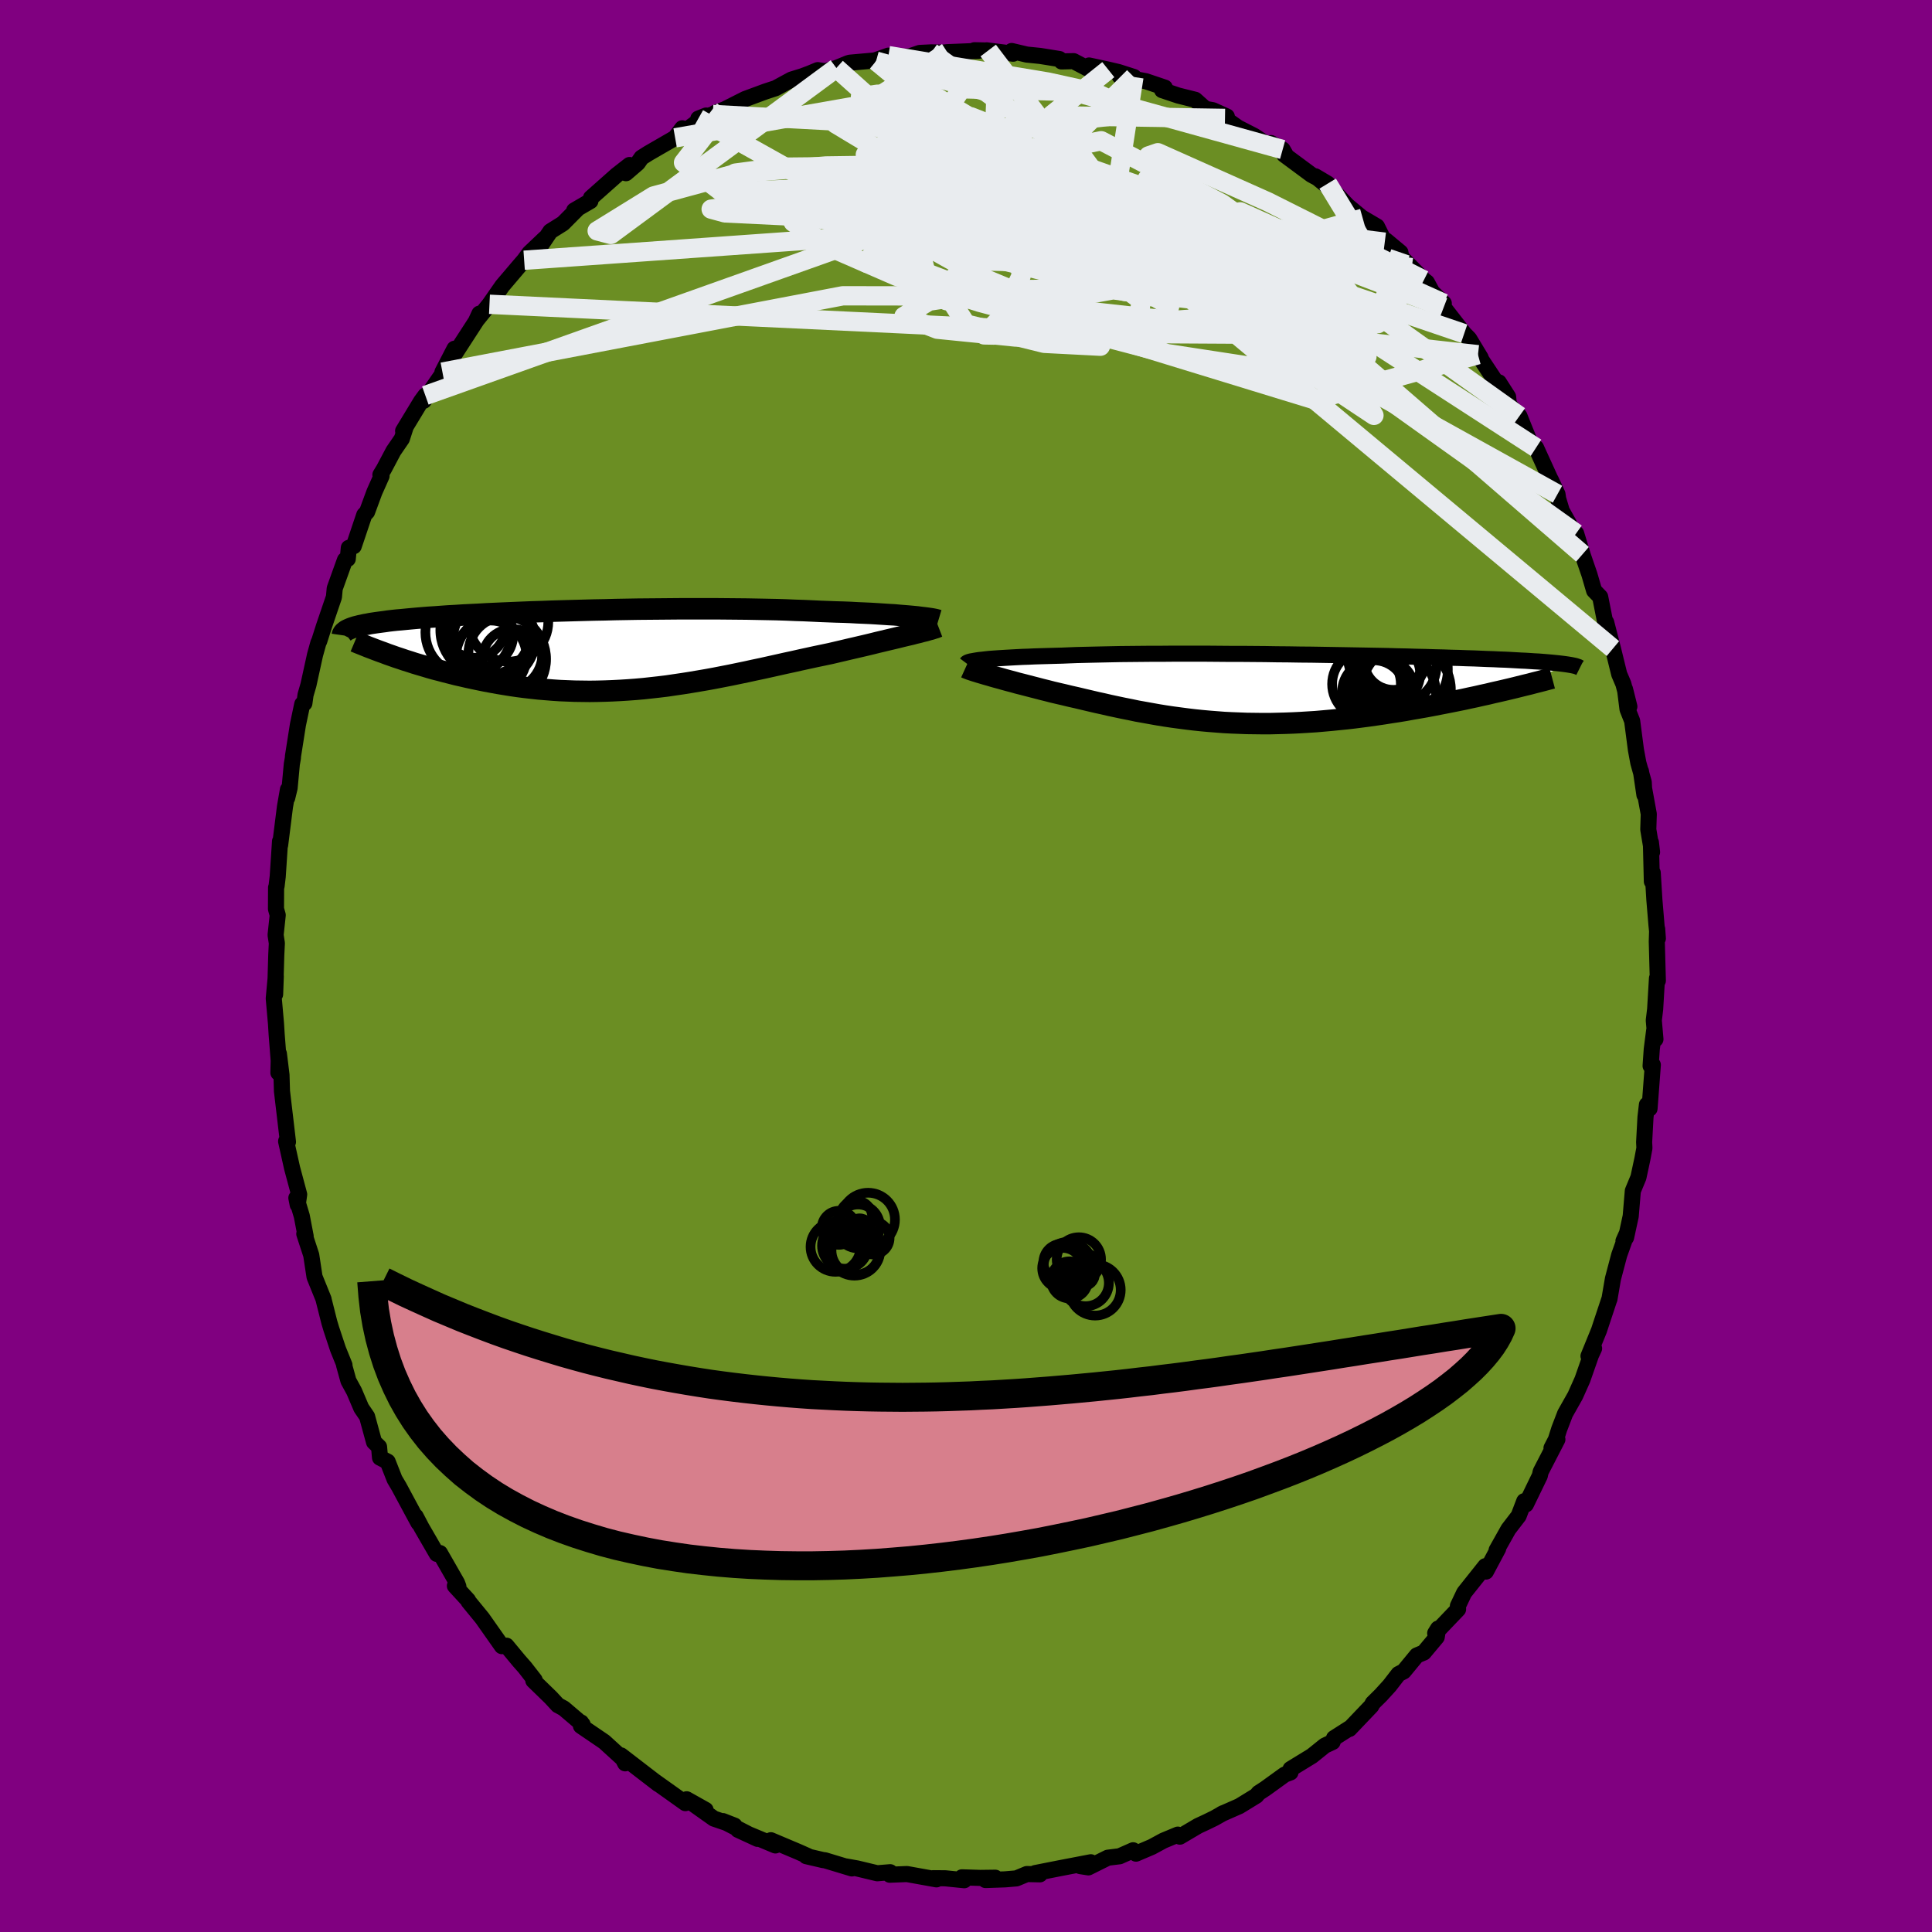 
  <svg viewBox="-100 -100 200 200" xmlns="http://www.w3.org/2000/svg" width="500" height="500" id="face-svg">
    <defs>
      <clipPath id="leftEyeClipPath">
        <polyline points="32.54,-3.48 32.1,-3.52 31.62,-3.56 31.12,-3.6 30.58,-3.65 30.02,-3.68 29.42,-3.72 28.8,-3.76 28.15,-3.8 27.48,-3.83 26.78,-3.86 26.06,-3.9 25.31,-3.93 24.55,-3.95 23.76,-3.98 22.95,-4.01 22.11,-4.05 21.23,-4.09 20.31,-4.12 19.37,-4.16 18.39,-4.19 17.39,-4.21 16.36,-4.23 15.31,-4.25 14.23,-4.26 13.14,-4.27 12.03,-4.28 10.9,-4.28 9.77,-4.28 8.63,-4.28 7.48,-4.27 6.33,-4.26 5.17,-4.25 4.02,-4.24 2.88,-4.22 1.73,-4.2 0.6,-4.17 -0.52,-4.15 -1.63,-4.12 -2.72,-4.09 -3.8,-4.06 -4.85,-4.03 -5.89,-3.99 -6.91,-3.96 -7.9,-3.92 -8.86,-3.88 -9.81,-3.84 -10.72,-3.8 -11.61,-3.76 -12.46,-3.71 -13.29,-3.67 -14.09,-3.63 -14.86,-3.58 -15.6,-3.54 -16.31,-3.49 -16.98,-3.44 -17.63,-3.4 -18.25,-3.35 -18.84,-3.3 -19.4,-3.25 -19.93,-3.2 -20.44,-3.15 -20.92,-3.11 -21.38,-3.06 -21.81,-3.01 -22.22,-2.95 -22.61,-2.9 -22.98,-2.85 -23.32,-2.8 -23.65,-2.75 -23.95,-2.69 -24.24,-2.64 -24.5,-2.58 -24.75,-2.53 -24.98,-2.47 -25.19,-2.42 -25.38,-2.36 -25.56,-2.3 -25.72,-2.24 -25.86,-2.18 -21.44,0.58 -20.99,0.74 -20.53,0.89 -20.06,1.05 -19.58,1.2 -19.09,1.36 -18.59,1.51 -18.08,1.66 -17.55,1.82 -17.02,1.97 -16.47,2.11 -15.91,2.26 -15.35,2.4 -14.77,2.55 -14.19,2.68 -13.59,2.82 -12.98,2.95 -12.36,3.08 -11.72,3.21 -11.07,3.33 -10.41,3.45 -9.74,3.56 -9.06,3.67 -8.37,3.77 -7.67,3.86 -6.96,3.94 -6.24,4.02 -5.51,4.08 -4.77,4.14 -4.02,4.19 -3.27,4.22 -2.51,4.25 -1.74,4.26 -0.96,4.27 -0.18,4.26 0.6,4.24 1.4,4.21 2.19,4.17 2.99,4.12 3.8,4.06 4.6,3.99 5.42,3.9 6.23,3.81 7.05,3.71 7.86,3.59 8.68,3.47 9.5,3.34 10.33,3.2 11.15,3.06 11.97,2.91 12.79,2.75 13.61,2.59 14.43,2.42 15.25,2.25 16.07,2.07 16.88,1.9 17.69,1.72 18.5,1.54 19.3,1.36 20.09,1.19 20.89,1.01 21.67,0.84 22.45,0.67 23.22,0.51 23.98,0.35 24.62,0.2 25.26,0.05 25.89,-0.1 26.5,-0.24 27.1,-0.38 27.7,-0.52 28.28,-0.66 28.84,-0.8 29.39,-0.93 29.93,-1.06 30.44,-1.18 30.94,-1.3 31.42,-1.42 31.88,-1.53 32.32,-1.63" />
      </clipPath>
      <clipPath id="rightEyeClipPath">
        <polyline points="-30.52,-3.02 -30.19,-3.06 -29.82,-3.1 -29.42,-3.13 -28.99,-3.16 -28.53,-3.19 -28.03,-3.22 -27.51,-3.25 -26.96,-3.28 -26.37,-3.31 -25.76,-3.33 -25.11,-3.36 -24.44,-3.38 -23.74,-3.4 -23.02,-3.42 -22.27,-3.44 -21.55,-3.47 -20.78,-3.5 -19.96,-3.52 -19.1,-3.54 -18.2,-3.56 -17.25,-3.58 -16.27,-3.6 -15.25,-3.61 -14.2,-3.62 -13.12,-3.63 -12.01,-3.63 -10.88,-3.64 -9.72,-3.64 -8.55,-3.64 -7.36,-3.64 -6.15,-3.63 -4.94,-3.62 -3.72,-3.62 -2.5,-3.61 -1.28,-3.6 -0.06,-3.58 1.15,-3.57 2.36,-3.55 3.55,-3.54 4.73,-3.52 5.9,-3.5 7.05,-3.48 8.17,-3.46 9.28,-3.44 10.36,-3.42 11.42,-3.4 12.45,-3.37 13.45,-3.35 14.42,-3.32 15.36,-3.3 16.27,-3.27 17.15,-3.25 17.99,-3.22 18.81,-3.2 19.59,-3.17 20.34,-3.15 21.05,-3.12 21.74,-3.09 22.39,-3.07 23.01,-3.04 23.6,-3.02 24.17,-2.99 24.7,-2.96 25.22,-2.93 25.7,-2.91 26.17,-2.88 26.61,-2.85 27.02,-2.83 27.41,-2.8 27.78,-2.77 28.13,-2.74 28.46,-2.71 28.76,-2.68 29.05,-2.65 29.31,-2.62 29.56,-2.59 29.79,-2.56 30,-2.53 30.19,-2.5 23.49,0.14 22.93,0.27 22.35,0.4 21.77,0.54 21.17,0.67 20.56,0.81 19.94,0.94 19.31,1.08 18.67,1.21 18.02,1.34 17.36,1.47 16.69,1.6 16.02,1.73 15.33,1.86 14.64,1.98 13.94,2.1 13.23,2.23 12.5,2.35 11.77,2.46 11.02,2.58 10.27,2.69 9.5,2.8 8.74,2.9 7.96,3 7.18,3.09 6.39,3.17 5.6,3.25 4.81,3.32 4.01,3.39 3.22,3.44 2.42,3.49 1.62,3.53 0.82,3.56 0.02,3.58 -0.78,3.6 -1.58,3.6 -2.37,3.59 -3.16,3.58 -3.95,3.55 -4.73,3.52 -5.52,3.48 -6.29,3.42 -7.06,3.36 -7.83,3.29 -8.6,3.21 -9.35,3.12 -10.11,3.02 -10.86,2.92 -11.6,2.81 -12.34,2.69 -13.07,2.56 -13.79,2.43 -14.52,2.3 -15.23,2.15 -15.94,2.01 -16.65,1.86 -17.35,1.71 -18.04,1.55 -18.73,1.4 -19.41,1.24 -20.09,1.08 -20.76,0.92 -21.43,0.77 -22.09,0.61 -22.74,0.46 -23.29,0.33 -23.83,0.19 -24.36,0.06 -24.89,-0.08 -25.4,-0.21 -25.9,-0.34 -26.4,-0.47 -26.88,-0.59 -27.34,-0.72 -27.8,-0.84 -28.24,-0.96 -28.66,-1.08 -29.07,-1.19 -29.46,-1.3 -29.83,-1.41" />
      </clipPath>
      <filter id="fuzzy">
        <feTurbulence id="turbulence" baseFrequency="0.05" numOctaves="3" type="noise" result="noise" />
        <feDisplacementMap in="SourceGraphic" in2="noise" scale="2" />
      </filter>
      <linearGradient id="rainbowGradient" x1="0%" y1="0%" x2="100%" y2="0%">
        <stop offset="0%" style="stop-color: rgb(167, 133, 106); stop-opacity: 1" />
        <stop offset="50%" style="stop-color: rgb(145, 85, 61); stop-opacity: 1" />
        <stop offset="100%" style="stop-color: rgb(64, 224, 208); stop-opacity: 1" />
      </linearGradient>
    </defs>
    <rect x="-100" y="-100" width="100%" height="100%" fill="rgb(128, 0, 128)" />
    <polyline id="faceContour" points="71.62,1.52 71.53,1.27 71.34,4.47 71.2,5.63 71.37,7.58 71.24,6.67 70.99,8.61 70.87,10.34 71.1,10.24 70.76,14.76 70.49,14.36 70.34,15.66 70.2,18.23 70.23,18.85 70.02,19.97 69.61,21.88 69.03,23.28 68.81,25.9 68.33,28.11 68.06,28.47 68.44,27.62 67.62,29.92 66.97,32.38 66.61,34.48 66.58,34.54 65.72,37.13 65.53,37.71 64.44,40.38 65.02,39.59 64.7,40.28 63.81,42.82 63.07,44.48 62.02,46.34 61.41,47.93 61.06,49.03 60.61,49.9 61.22,49.01 59.49,52.36 59.4,52.77 57.96,55.74 57.79,55.4 57.21,56.92 56.15,58.3 54.93,60.47 55.09,60.31 53.82,62.69 53.42,62.64 53.76,62.13 51.57,64.88 50.92,66.25 50.94,66.59 48.57,69.07 48.87,68.59 48.73,69.47 47.39,71.07 46.67,71.37 45.31,73.02 44.77,73.3 43.85,74.49 42.95,75.48 42.11,76.31 41.96,76.6 39.69,78.98 39.73,78.89 38.1,79.93 37.95,80.33 37.15,80.7 35.82,81.77 33.6,83.13 33.59,83.48 33,83.7 30.98,85.16 30.29,85.61 30.06,85.89 28.3,86.97 26.46,87.78 26.64,87.69 25.72,88.21 24.9,88.61 24.02,89.02 22.14,90.13 21.93,89.92 20.44,90.54 19.24,91.19 17.6,91.89 17.3,91.54 15.9,92.16 14.68,92.31 12.67,93.31 11.83,93.18 12.92,92.78 9.64,93.41 7.16,93.9 7.65,94.03 6.3,94 5.22,94.45 4.04,94.55 2.02,94.62 3.03,94.38 1.47,94.4 -0.42,94.34 -0.18,94.64 -2.15,94.44 -3.4,94.43 -3.06,94.55 -6.11,94 -7.89,94.07 -7.85,93.81 -9.19,93.92 -11.27,93.42 -12.45,93.21 -11.81,93.42 -14.62,92.57 -14.78,92.56 -16.54,92.15 -16.37,92.14 -17.36,91.7 -20.2,90.5 -19.53,90.79 -19.73,91.04 -23.61,89.42 -21.57,90.36 -25.16,88.52 -23.96,88.99 -26.1,88.26 -28.92,86.26 -26.96,87.36 -28.77,86.36 -29.05,86.66 -32.28,84.36 -32.68,84.05 -31.85,84.69 -35.71,81.72 -35.28,82.54 -35.42,82.16 -37.45,80.31 -39.86,78.67 -39.84,78.31 -39.67,78.69 -39.69,78.51 -41.64,76.85 -42.25,76.52 -42.98,75.73 -44.79,73.97 -44.65,73.92 -45.67,72.61 -46.27,71.93 -47.57,70.36 -48.04,70.41 -50.08,67.51 -51.49,65.79 -51.55,65.65 -52.91,64.17 -52.55,64.23 -52.69,63.86 -54.46,60.77 -54.78,60.86 -56.36,58.13 -56.97,56.97 -56.68,57.65 -57.19,56.71 -58.7,53.9 -59.15,53.14 -59.87,51.31 -60.66,50.9 -60.76,49.78 -61.28,49.28 -62,46.64 -62.6,45.76 -63.34,44.02 -63.93,42.94 -64.38,41.31 -64.34,41.31 -65.01,39.66 -65.7,37.58 -65.91,36.88 -66.5,34.54 -66.5,34.5 -67.44,32.18 -67.78,29.93 -68.5,27.73 -68.36,27.97 -68.76,25.88 -69.32,24.01 -69.18,24.72 -69.03,23.65 -69.76,20.93 -70.38,18.15 -70.37,18.11 -70.19,18.21 -70.81,12.96 -70.86,11.28 -71.13,9.08 -71.18,11.05 -71.1,10.41 -71.36,7.08 -71.43,5.96 -71.66,3.36 -71.45,1.06 -71.52,2.93 -71.4,-1.15 -71.34,-2.36 -71.47,-3.21 -71.25,-5.27 -71.43,-5.91 -71.42,-8.12 -71.37,-8.26 -71.25,-9.27 -71.01,-12.91 -71,-12.52 -70.5,-16.49 -70.19,-18.27 -70.27,-17.4 -70.02,-18.43 -69.79,-20.9 -69.68,-21.53 -69.67,-21.73 -69.16,-24.97 -68.71,-27.11 -68.49,-27.2 -68.37,-28.07 -68.07,-29.1 -67.39,-32.2 -67.04,-33.46 -66.95,-33.64 -66.46,-35.18 -65.43,-38.2 -65.35,-39.08 -64.29,-42.03 -64,-42.14 -63.89,-43.29 -63.38,-43.46 -62.29,-46.7 -62,-47.01 -61.24,-49.07 -60.5,-50.73 -60.62,-50.85 -60.25,-51.46 -59.27,-53.31 -58.4,-54.58 -58.01,-55.79 -58.27,-55.39 -56.41,-58.46 -55.97,-59.06 -56.13,-58.51 -54,-61.58 -54.2,-61.48 -52.95,-63.9 -53.23,-62.88 -50.51,-67.08 -50.37,-67.53 -50.71,-66.79 -49.33,-68.5 -48,-70.41 -46.31,-72.4 -45.74,-73.06 -45.2,-73.8 -43.6,-75.32 -44.57,-73.77 -43.03,-76.05 -41.72,-76.87 -40.2,-78.4 -40.56,-78.21 -38.88,-79.19 -38.82,-79.52 -36.16,-81.88 -34.83,-82.92 -35.2,-82.07 -33.98,-83.12 -33.59,-83.68 -32.88,-84.13 -30.11,-85.73 -29.37,-86.72 -29.75,-85.95 -26.9,-88.04 -27.71,-87.72 -26.21,-88.15 -24.64,-88.8 -25.96,-88.32 -24.98,-88.68 -22.86,-89.75 -20.75,-90.53 -19.71,-90.87 -18.07,-91.76 -16.94,-92.11 -16.19,-92.39 -15.35,-92.74 -14.58,-92.62 -13.42,-92.96 -12.22,-93.45 -12.02,-93.51 -9.45,-93.74 -8.03,-94.24 -9.31,-93.67 -7.67,-94.05 -5.81,-94.17 -4.79,-94.52 -3.59,-94.58 -2.37,-94.55 -1.94,-94.6 1.26,-94.73 0.87,-94.8 2.3,-94.77 2.13,-94.79 4.88,-94.44 4.73,-94.72 6.29,-94.35 7.68,-94.21 9.67,-93.89 9.89,-93.64 11.14,-93.67 12.64,-92.88 12.74,-93.22 14.73,-92.79 15.79,-92.54 17.38,-92.03 15.91,-92.11 18.62,-91.59 20.58,-90.93 20.3,-90.67 21.97,-90.11 23.73,-89.67 24.78,-88.73 25.56,-88.59 27,-87.94 26.81,-87.74 28.16,-86.79 29.84,-85.93 31.31,-84.94 31.57,-85.19 32.78,-84.52 33.06,-84.03 32.94,-83.99 35.75,-81.91 37.44,-80.99 36.16,-81.75 38.12,-80.16 39.5,-78.7 41.07,-77.4 40.52,-77.75 42.54,-76.56 43.35,-74.93 43.48,-75.11 44.97,-73.87 45.06,-73.38 46.14,-72.29 47.4,-71.01 47.71,-70.77 48.26,-69.76 49.46,-68.6 49.45,-68.18 51.57,-65.46 52.09,-64.93 53.28,-62.96 53,-63.28 55.17,-60.01 55.16,-60.42 56.12,-58.92 56.2,-58.12 57.29,-56.93 57.75,-55.78 58.48,-53.99 59.01,-53.65 60.74,-49.86 60.54,-50.33 61.23,-48.84 61.3,-48.37 61.67,-47.13 62.98,-44.78 63.16,-44.78 63.82,-42.62 63.76,-42.78 64.54,-40.51 65.02,-38.86 65.65,-38.21 66.27,-35.08 66.27,-35.58 66.97,-32.86 67.62,-30.21 68.05,-29.2 68.67,-26.86 68.22,-28.66 68.48,-26.58 68.96,-25.37 69.35,-22.38 69.6,-21.03 70.16,-19.03 70.23,-17.71 69.87,-20.16 70.68,-15.73 70.63,-14.13 71.02,-11.79 70.9,-12.8 71,-8.75 71.09,-9.65 71.26,-6.86 71.48,-4.22 71.62,-2.85 71.55,-3.83 71.51,-2.53 71.62,1.52 71.53,1.27" fill="rgb(107, 142, 35)" stroke="black" stroke-width="1.667" stroke-linejoin="round" filter="url(#fuzzy)" />
    <g transform="translate(32.23 -28.69)">
      <polyline id="rightCountour" points="-30.52,-3.02 -30.19,-3.06 -29.82,-3.1 -29.42,-3.13 -28.99,-3.16 -28.53,-3.19 -28.03,-3.22 -27.51,-3.25 -26.96,-3.28 -26.37,-3.31 -25.76,-3.33 -25.11,-3.36 -24.44,-3.38 -23.74,-3.4 -23.02,-3.42 -22.27,-3.44 -21.55,-3.47 -20.78,-3.5 -19.96,-3.52 -19.1,-3.54 -18.2,-3.56 -17.25,-3.58 -16.27,-3.6 -15.25,-3.61 -14.2,-3.62 -13.12,-3.63 -12.01,-3.63 -10.88,-3.64 -9.72,-3.64 -8.55,-3.64 -7.36,-3.64 -6.15,-3.63 -4.94,-3.62 -3.72,-3.62 -2.5,-3.61 -1.28,-3.6 -0.06,-3.58 1.15,-3.57 2.36,-3.55 3.55,-3.54 4.73,-3.52 5.9,-3.5 7.05,-3.48 8.17,-3.46 9.28,-3.44 10.36,-3.42 11.42,-3.4 12.45,-3.37 13.45,-3.35 14.42,-3.32 15.36,-3.3 16.27,-3.27 17.15,-3.25 17.99,-3.22 18.81,-3.2 19.59,-3.17 20.34,-3.15 21.05,-3.12 21.74,-3.09 22.39,-3.07 23.01,-3.04 23.6,-3.02 24.17,-2.99 24.7,-2.96 25.22,-2.93 25.7,-2.91 26.17,-2.88 26.61,-2.85 27.02,-2.83 27.41,-2.8 27.78,-2.77 28.13,-2.74 28.46,-2.71 28.76,-2.68 29.05,-2.65 29.31,-2.62 29.56,-2.59 29.79,-2.56 30,-2.53 30.19,-2.5 23.49,0.14 22.93,0.27 22.35,0.4 21.77,0.54 21.17,0.67 20.56,0.81 19.94,0.94 19.31,1.08 18.67,1.21 18.02,1.34 17.36,1.47 16.69,1.6 16.02,1.73 15.33,1.86 14.64,1.98 13.94,2.1 13.23,2.23 12.5,2.35 11.77,2.46 11.02,2.58 10.27,2.69 9.5,2.8 8.74,2.9 7.96,3 7.18,3.09 6.39,3.17 5.6,3.25 4.81,3.32 4.01,3.39 3.22,3.44 2.42,3.49 1.62,3.53 0.82,3.56 0.02,3.58 -0.78,3.6 -1.58,3.6 -2.37,3.59 -3.16,3.58 -3.95,3.55 -4.73,3.52 -5.52,3.48 -6.29,3.42 -7.06,3.36 -7.83,3.29 -8.6,3.21 -9.35,3.12 -10.11,3.02 -10.86,2.92 -11.6,2.81 -12.34,2.69 -13.07,2.56 -13.79,2.43 -14.52,2.3 -15.23,2.15 -15.94,2.01 -16.65,1.86 -17.35,1.71 -18.04,1.55 -18.73,1.4 -19.41,1.24 -20.09,1.08 -20.76,0.92 -21.43,0.77 -22.09,0.61 -22.74,0.46 -23.29,0.33 -23.83,0.19 -24.36,0.06 -24.89,-0.08 -25.4,-0.21 -25.9,-0.34 -26.4,-0.47 -26.88,-0.59 -27.34,-0.72 -27.8,-0.84 -28.24,-0.96 -28.66,-1.08 -29.07,-1.19 -29.46,-1.3 -29.83,-1.41" fill="white" stroke="white" stroke-width="0" stroke-linejoin="round" filter="url(#fuzzy)" />
    </g>
    <g transform="translate(-38 -32.7)">
      <polyline id="leftCountour" points="32.54,-3.48 32.1,-3.52 31.62,-3.56 31.12,-3.6 30.58,-3.65 30.02,-3.68 29.42,-3.72 28.8,-3.76 28.15,-3.8 27.48,-3.83 26.78,-3.86 26.06,-3.9 25.31,-3.93 24.55,-3.95 23.76,-3.98 22.95,-4.01 22.11,-4.05 21.23,-4.09 20.31,-4.12 19.37,-4.16 18.39,-4.19 17.39,-4.21 16.36,-4.23 15.31,-4.25 14.23,-4.26 13.14,-4.27 12.03,-4.28 10.9,-4.28 9.77,-4.28 8.63,-4.28 7.48,-4.27 6.33,-4.26 5.17,-4.25 4.02,-4.24 2.88,-4.22 1.73,-4.2 0.6,-4.17 -0.52,-4.15 -1.63,-4.12 -2.72,-4.09 -3.8,-4.06 -4.85,-4.03 -5.89,-3.99 -6.91,-3.96 -7.9,-3.92 -8.86,-3.88 -9.81,-3.84 -10.72,-3.8 -11.61,-3.76 -12.46,-3.71 -13.29,-3.67 -14.09,-3.63 -14.86,-3.58 -15.6,-3.54 -16.31,-3.49 -16.98,-3.44 -17.63,-3.4 -18.25,-3.35 -18.84,-3.3 -19.4,-3.25 -19.93,-3.2 -20.44,-3.15 -20.92,-3.11 -21.38,-3.06 -21.81,-3.01 -22.22,-2.95 -22.61,-2.9 -22.98,-2.85 -23.32,-2.8 -23.65,-2.75 -23.95,-2.69 -24.24,-2.64 -24.5,-2.58 -24.75,-2.53 -24.98,-2.47 -25.19,-2.42 -25.38,-2.36 -25.56,-2.3 -25.72,-2.24 -25.86,-2.18 -21.44,0.58 -20.99,0.74 -20.53,0.89 -20.06,1.05 -19.58,1.2 -19.09,1.36 -18.59,1.51 -18.08,1.66 -17.55,1.82 -17.02,1.97 -16.47,2.11 -15.91,2.26 -15.35,2.4 -14.77,2.55 -14.19,2.68 -13.59,2.82 -12.98,2.95 -12.36,3.08 -11.72,3.21 -11.07,3.33 -10.41,3.45 -9.74,3.56 -9.06,3.67 -8.37,3.77 -7.67,3.86 -6.96,3.94 -6.24,4.02 -5.51,4.08 -4.77,4.14 -4.02,4.19 -3.27,4.22 -2.51,4.25 -1.74,4.26 -0.96,4.27 -0.18,4.26 0.6,4.24 1.4,4.21 2.19,4.17 2.99,4.12 3.8,4.06 4.6,3.99 5.42,3.9 6.23,3.81 7.05,3.71 7.86,3.59 8.68,3.47 9.5,3.34 10.33,3.2 11.15,3.06 11.97,2.91 12.79,2.75 13.61,2.59 14.43,2.42 15.25,2.25 16.07,2.07 16.88,1.9 17.69,1.72 18.5,1.54 19.3,1.36 20.09,1.19 20.89,1.01 21.67,0.84 22.45,0.67 23.22,0.51 23.98,0.35 24.62,0.2 25.26,0.05 25.89,-0.1 26.5,-0.24 27.1,-0.38 27.7,-0.52 28.28,-0.66 28.84,-0.8 29.39,-0.93 29.93,-1.06 30.44,-1.18 30.94,-1.3 31.42,-1.42 31.88,-1.53 32.32,-1.63" fill="white" stroke="white" stroke-width="0" stroke-linejoin="round" filter="url(#fuzzy)" />
    </g>
    <g transform="translate(32.23 -28.69)">
      <polyline id="rightUpper" points="-32.18,-2.64 -32.15,-2.68 -32.09,-2.72 -32,-2.76 -31.88,-2.8 -31.73,-2.84 -31.55,-2.87 -31.34,-2.91 -31.1,-2.95 -30.83,-2.99 -30.52,-3.02 -30.19,-3.06 -29.82,-3.1 -29.42,-3.13 -28.99,-3.16 -28.53,-3.19 -28.03,-3.22 -27.51,-3.25 -26.96,-3.28 -26.37,-3.31 -25.76,-3.33 -25.11,-3.36 -24.44,-3.38 -23.74,-3.4 -23.02,-3.42 -22.27,-3.44 -21.55,-3.47 -20.78,-3.5 -19.96,-3.52 -19.1,-3.54 -18.2,-3.56 -17.25,-3.58 -16.27,-3.6 -15.25,-3.61 -14.2,-3.62 -13.12,-3.63 -12.01,-3.63 -10.88,-3.64 -9.72,-3.64 -8.55,-3.64 -7.36,-3.64 -6.15,-3.63 -4.94,-3.62 -3.72,-3.62 -2.5,-3.61 -1.28,-3.6 -0.06,-3.58 1.15,-3.57 2.36,-3.55 3.55,-3.54 4.73,-3.52 5.9,-3.5 7.05,-3.48 8.17,-3.46 9.28,-3.44 10.36,-3.42 11.42,-3.4 12.45,-3.37 13.45,-3.35 14.42,-3.32 15.36,-3.3 16.27,-3.27 17.15,-3.25 17.99,-3.22 18.81,-3.2 19.59,-3.17 20.34,-3.15 21.05,-3.12 21.74,-3.09 22.39,-3.07 23.01,-3.04 23.6,-3.02 24.17,-2.99 24.7,-2.96 25.22,-2.93 25.7,-2.91 26.17,-2.88 26.61,-2.85 27.02,-2.83 27.41,-2.8 27.78,-2.77 28.13,-2.74 28.46,-2.71 28.76,-2.68 29.05,-2.65 29.31,-2.62 29.56,-2.59 29.79,-2.56 30,-2.53 30.19,-2.5 30.37,-2.47 30.53,-2.44 30.67,-2.41 30.81,-2.38 30.92,-2.35 31.03,-2.31 31.12,-2.28 31.2,-2.25 31.26,-2.21 31.32,-2.18" fill="none" stroke="black" stroke-width="1.667" stroke-linejoin="round" filter="url(#fuzzy)" />
      <polyline id="rightLower" points="-32.27,-2.2 -32.16,-2.15 -32.01,-2.09 -31.83,-2.02 -31.62,-1.95 -31.38,-1.87 -31.12,-1.79 -30.83,-1.7 -30.52,-1.61 -30.19,-1.51 -29.83,-1.41 -29.46,-1.3 -29.07,-1.19 -28.66,-1.08 -28.24,-0.96 -27.8,-0.84 -27.34,-0.72 -26.88,-0.59 -26.4,-0.47 -25.9,-0.34 -25.4,-0.21 -24.89,-0.08 -24.36,0.06 -23.83,0.19 -23.29,0.33 -22.74,0.46 -22.09,0.61 -21.43,0.77 -20.76,0.92 -20.09,1.08 -19.41,1.24 -18.73,1.4 -18.04,1.55 -17.35,1.71 -16.65,1.86 -15.94,2.01 -15.23,2.15 -14.52,2.3 -13.79,2.43 -13.07,2.56 -12.34,2.69 -11.6,2.81 -10.86,2.92 -10.11,3.02 -9.35,3.12 -8.6,3.21 -7.83,3.29 -7.06,3.36 -6.29,3.42 -5.52,3.48 -4.73,3.52 -3.95,3.55 -3.16,3.58 -2.37,3.59 -1.58,3.6 -0.78,3.6 0.02,3.58 0.82,3.56 1.62,3.53 2.42,3.49 3.22,3.44 4.01,3.39 4.81,3.32 5.6,3.25 6.39,3.17 7.18,3.09 7.96,3 8.74,2.9 9.5,2.8 10.27,2.69 11.02,2.58 11.77,2.46 12.5,2.35 13.23,2.23 13.94,2.1 14.64,1.98 15.33,1.86 16.02,1.73 16.69,1.6 17.36,1.47 18.02,1.34 18.67,1.21 19.31,1.08 19.94,0.94 20.56,0.81 21.17,0.67 21.77,0.54 22.35,0.4 22.93,0.27 23.49,0.14 24.04,0.01 24.58,-0.12 25.1,-0.25 25.62,-0.38 26.12,-0.5 26.61,-0.63 27.09,-0.75 27.55,-0.87 28,-0.99 28.45,-1.11" fill="none" stroke="black" stroke-width="2.222" stroke-linejoin="round" filter="url(#fuzzy)" />
      <circle r="3.04" cx="12.018" cy="-2.935" stroke="black" fill="none" stroke-width="1.0" filter="url(#fuzzy)" clip-path="url(#rightEyeClipPath)" /><circle r="3.558" cx="9.228" cy="-0.495" stroke="black" fill="none" stroke-width="1.0" filter="url(#fuzzy)" clip-path="url(#rightEyeClipPath)" /><circle r="3.168" cx="11.618" cy="-1.565" stroke="black" fill="none" stroke-width="1.0" filter="url(#fuzzy)" clip-path="url(#rightEyeClipPath)" /><circle r="4.976" cx="12.673" cy="-2.005" stroke="black" fill="none" stroke-width="1.0" filter="url(#fuzzy)" clip-path="url(#rightEyeClipPath)" /><circle r="3.284" cx="9.988" cy="0.325" stroke="black" fill="none" stroke-width="1.0" filter="url(#fuzzy)" clip-path="url(#rightEyeClipPath)" /><circle r="3.612" cx="10.653" cy="0.375" stroke="black" fill="none" stroke-width="1.0" filter="url(#fuzzy)" clip-path="url(#rightEyeClipPath)" /><circle r="4.066" cx="11.368" cy="-3.34" stroke="black" fill="none" stroke-width="1.0" filter="url(#fuzzy)" clip-path="url(#rightEyeClipPath)" /><circle r="4.258" cx="12.168" cy="0.45" stroke="black" fill="none" stroke-width="1.0" filter="url(#fuzzy)" clip-path="url(#rightEyeClipPath)" /><circle r="3.81" cx="12.668" cy="-2.38" stroke="black" fill="none" stroke-width="1.0" filter="url(#fuzzy)" clip-path="url(#rightEyeClipPath)" /><circle r="4.61" cx="13.353" cy="0.085" stroke="black" fill="none" stroke-width="1.0" filter="url(#fuzzy)" clip-path="url(#rightEyeClipPath)" />
      </g>
    <g transform="translate(-38 -32.7)">
      <polyline id="leftUpper" points="35.14,-3.08 35.04,-3.11 34.9,-3.15 34.73,-3.19 34.52,-3.23 34.27,-3.27 33.99,-3.31 33.68,-3.35 33.33,-3.39 32.95,-3.44 32.54,-3.48 32.1,-3.52 31.62,-3.56 31.12,-3.6 30.58,-3.65 30.02,-3.68 29.42,-3.72 28.8,-3.76 28.15,-3.8 27.48,-3.83 26.78,-3.86 26.06,-3.9 25.31,-3.93 24.55,-3.95 23.76,-3.98 22.95,-4.01 22.11,-4.05 21.23,-4.09 20.31,-4.12 19.37,-4.16 18.39,-4.19 17.39,-4.21 16.36,-4.23 15.31,-4.25 14.23,-4.26 13.14,-4.27 12.03,-4.28 10.9,-4.28 9.77,-4.28 8.63,-4.28 7.48,-4.27 6.33,-4.26 5.17,-4.25 4.02,-4.24 2.88,-4.22 1.73,-4.2 0.6,-4.17 -0.52,-4.15 -1.63,-4.12 -2.72,-4.09 -3.8,-4.06 -4.85,-4.03 -5.89,-3.99 -6.91,-3.96 -7.9,-3.92 -8.86,-3.88 -9.81,-3.84 -10.72,-3.8 -11.61,-3.76 -12.46,-3.71 -13.29,-3.67 -14.09,-3.63 -14.86,-3.58 -15.6,-3.54 -16.31,-3.49 -16.98,-3.44 -17.63,-3.4 -18.25,-3.35 -18.84,-3.3 -19.4,-3.25 -19.93,-3.2 -20.44,-3.15 -20.92,-3.11 -21.38,-3.06 -21.81,-3.01 -22.22,-2.95 -22.61,-2.9 -22.98,-2.85 -23.32,-2.8 -23.65,-2.75 -23.95,-2.69 -24.24,-2.64 -24.5,-2.58 -24.75,-2.53 -24.98,-2.47 -25.19,-2.42 -25.38,-2.36 -25.56,-2.3 -25.72,-2.24 -25.86,-2.18 -25.99,-2.12 -26.11,-2.06 -26.21,-2 -26.29,-1.93 -26.37,-1.87 -26.43,-1.81 -26.48,-1.74 -26.52,-1.67 -26.55,-1.61 -26.56,-1.54" fill="none" stroke="black" stroke-width="2.222" stroke-linejoin="round" filter="url(#fuzzy)" />
      <polyline id="leftLower" points="35.14,-2.43 35.01,-2.38 34.84,-2.31 34.63,-2.25 34.39,-2.17 34.12,-2.1 33.82,-2.01 33.48,-1.93 33.12,-1.83 32.73,-1.74 32.32,-1.63 31.88,-1.53 31.42,-1.42 30.94,-1.3 30.44,-1.18 29.93,-1.06 29.39,-0.93 28.84,-0.8 28.28,-0.66 27.7,-0.52 27.1,-0.38 26.5,-0.24 25.89,-0.1 25.26,0.05 24.62,0.2 23.98,0.35 23.22,0.51 22.45,0.67 21.67,0.84 20.89,1.01 20.09,1.19 19.3,1.36 18.5,1.54 17.69,1.72 16.88,1.9 16.07,2.07 15.25,2.25 14.43,2.42 13.61,2.59 12.79,2.75 11.97,2.91 11.15,3.06 10.33,3.2 9.5,3.34 8.68,3.47 7.86,3.59 7.05,3.71 6.23,3.81 5.42,3.9 4.6,3.99 3.8,4.06 2.99,4.12 2.19,4.17 1.4,4.21 0.6,4.24 -0.18,4.26 -0.96,4.27 -1.74,4.26 -2.51,4.25 -3.27,4.22 -4.02,4.19 -4.77,4.14 -5.51,4.08 -6.24,4.02 -6.96,3.94 -7.67,3.86 -8.37,3.77 -9.06,3.67 -9.74,3.56 -10.41,3.45 -11.07,3.33 -11.72,3.21 -12.36,3.08 -12.98,2.95 -13.59,2.82 -14.19,2.68 -14.77,2.55 -15.35,2.4 -15.91,2.26 -16.47,2.11 -17.02,1.97 -17.55,1.82 -18.08,1.66 -18.59,1.51 -19.09,1.36 -19.58,1.2 -20.06,1.05 -20.53,0.89 -20.99,0.74 -21.44,0.58 -21.87,0.43 -22.29,0.27 -22.71,0.12 -23.11,-0.03 -23.5,-0.18 -23.87,-0.32 -24.24,-0.47 -24.59,-0.61 -24.94,-0.75 -25.27,-0.89" fill="none" stroke="black" stroke-width="2.222" stroke-linejoin="round" filter="url(#fuzzy)" />
      <circle r="4.682" cx="-10.152" cy="0.927" stroke="black" fill="none" stroke-width="1.0" filter="url(#fuzzy)" clip-path="url(#leftEyeClipPath)" /><circle r="3.262" cx="-12.137" cy="-1.563" stroke="black" fill="none" stroke-width="1.0" filter="url(#fuzzy)" clip-path="url(#leftEyeClipPath)" /><circle r="4.258" cx="-10.857" cy="-1.083" stroke="black" fill="none" stroke-width="1.0" filter="url(#fuzzy)" clip-path="url(#leftEyeClipPath)" /><circle r="4.122" cx="-9.362" cy="-2.933" stroke="black" fill="none" stroke-width="1.0" filter="url(#fuzzy)" clip-path="url(#leftEyeClipPath)" /><circle r="3.834" cx="-9.677" cy="0.347" stroke="black" fill="none" stroke-width="1.0" filter="url(#fuzzy)" clip-path="url(#leftEyeClipPath)" /><circle r="3.714" cx="-11.202" cy="0.652" stroke="black" fill="none" stroke-width="1.0" filter="url(#fuzzy)" clip-path="url(#leftEyeClipPath)" /><circle r="4.7" cx="-11.717" cy="-2.058" stroke="black" fill="none" stroke-width="1.0" filter="url(#fuzzy)" clip-path="url(#leftEyeClipPath)" /><circle r="3.212" cx="-12.887" cy="-2.423" stroke="black" fill="none" stroke-width="1.0" filter="url(#fuzzy)" clip-path="url(#leftEyeClipPath)" /><circle r="3.088" cx="-8.957" cy="0.902" stroke="black" fill="none" stroke-width="1.0" filter="url(#fuzzy)" clip-path="url(#leftEyeClipPath)" /><circle r="4.462" cx="-13.502" cy="-1.848" stroke="black" fill="none" stroke-width="1.0" filter="url(#fuzzy)" clip-path="url(#leftEyeClipPath)" />
    </g>
    <g id="hairs">
      <polyline points="-9.31,-93.67 33.43,-68.16 41.57,-64.2 35.93,-67.84 28.14,-72.61 22.46,-75.98 19.12,-77.06 16.52,-76.09 12.77,-74.21 7.21,-72.86 1.09,-73 -3.15,-74.74 -3.76,-77.61 -1.1,-80.94 2.34,-84.16 3.48,-86.74 0.51,-87.91 -5.8,-86.39 -11.24,-80.37 -4.03,-69.63 53,-63.28" fill="none" stroke="rgb(233, 236, 239)" stroke-width="2" stroke-linejoin="round" filter="url(#fuzzy)" /><polyline points="-55.97,-59.06 -7.27,-76.39 7.36,-77.4 15.7,-73.12 22.73,-69.6 25.03,-68.78 21.72,-69.98 15.66,-72.11 10.19,-74.74 6.7,-77.98 4.55,-81.74 2.37,-85.42 -0.82,-88.25 -5.01,-89.81 -9.12,-90.25 -10.92,-90 -7.38,-89.02 4.56,-85.55 27.46,-74.08 63.82,-42.62" fill="none" stroke="rgb(233, 236, 239)" stroke-width="2" stroke-linejoin="round" filter="url(#fuzzy)" /><polyline points="63.16,-44.78 26.25,-71.13 13.61,-78.27 4.59,-80.9 -4.04,-81.15 -11.41,-79.77 -14.65,-78.26 -11.65,-77.71 -2.89,-77.83 8.86,-77.44 19.87,-75.59 26.68,-72.51 27.11,-69.69 21.33,-69.14 12.81,-71.82 8.12,-76 14.33,-77.08 33.72,-71.53 51.57,-65.46" fill="none" stroke="rgb(233, 236, 239)" stroke-width="2" stroke-linejoin="round" filter="url(#fuzzy)" /><polyline points="59.01,-53.65 24.4,-76.06 23.73,-76.4 25.41,-72.41 21.84,-71.41 16.8,-72.9 14.67,-74.26 16.75,-73.94 21.94,-71.97 28.17,-69.38 33.37,-67.38 35.97,-66.82 35.35,-67.88 31.88,-69.98 26.76,-72.12 21.49,-73.45 17.54,-73.65 16.28,-73.01 18.75,-72.12 24.87,-71.51 32.72,-71.22 39.09,-70.44 40.85,-68.24 32.22,-68.44 -9.31,-93.67" fill="none" stroke="rgb(233, 236, 239)" stroke-width="2" stroke-linejoin="round" filter="url(#fuzzy)" /><polyline points="26.81,-87.74 9.91,-88.01 0.05,-84.23 -7.3,-81.3 -13.66,-80.57 -16.12,-81.34 -13.55,-82.39 -8.05,-82.96 -3.34,-83.03 -2.49,-82.95 -6.59,-82.93 -14.5,-82.82 -23.84,-82.02 -32.34,-79.71 -38.18,-76.1 -36.77,-75.73 -13.42,-92.96" fill="none" stroke="rgb(233, 236, 239)" stroke-width="2" stroke-linejoin="round" filter="url(#fuzzy)" /><polyline points="57.29,-56.93 26.49,-78.92 13.99,-85.43 11.86,-85 8.42,-82.88 -0.43,-81.09 -12.06,-79.85 -21.8,-78.96 -26.38,-78.35 -24.95,-77.96 -18.5,-77.65 -8.62,-77.17 3.2,-76.29 15.38,-74.86 24.92,-72.85 26.79,-70.67 16.48,-69.81 -0.53,-74.12 17.38,-92.03" fill="none" stroke="rgb(233, 236, 239)" stroke-width="2" stroke-linejoin="round" filter="url(#fuzzy)" /><polyline points="14.73,-92.79 8.89,-88.12 15.18,-79.57 25.2,-69.67 35.84,-61.24 42.23,-57 41.85,-57.63 35.56,-61.93 26,-67.99 15.83,-74.09 7.33,-78.91 2.68,-81.39 3.43,-80.92 8.91,-78.21 15.49,-75.8 20.18,-76.53 28.39,-78.07 49.46,-68.6" fill="none" stroke="rgb(233, 236, 239)" stroke-width="2" stroke-linejoin="round" filter="url(#fuzzy)" /><polyline points="-49.33,-68.5 14.17,-65.49 35.58,-65.37 41.5,-63.08 38.34,-61.66 30.18,-61.96 20.84,-63.39 13.23,-65.38 9.28,-67.58 9.66,-69.74 13.23,-71.81 17.2,-74.05 18.42,-76.91 15.09,-80.51 7.71,-84.37 -1.22,-87.52 -8.28,-89.1 -9.81,-88.47 -1.75,-84.12 21.49,-70.8 66.97,-32.86" fill="none" stroke="rgb(233, 236, 239)" stroke-width="2" stroke-linejoin="round" filter="url(#fuzzy)" /><polyline points="61.23,-48.84 13.6,-75.25 1.18,-81.77 -4.72,-79.62 -8.55,-75.6 -10.1,-72.98 -10.29,-72.76 -9.26,-74.37 -5.45,-76.32 2.13,-77.38 11.65,-77.63 18.95,-78.41 20.87,-80.83 18.9,-83.86 19.86,-84.19 31.22,-79.12 47.4,-71.01" fill="none" stroke="rgb(233, 236, 239)" stroke-width="2" stroke-linejoin="round" filter="url(#fuzzy)" /><polyline points="2.3,-94.77 18.4,-73.57 12.08,-74.88 7.86,-80.2 5.84,-83.58 4.99,-83.89 5.15,-82.06 6.31,-79.59 8.2,-77.6 10.18,-76.66 11.49,-76.85 11.64,-77.91 10.81,-79.29 9.74,-80.22 9.23,-80.06 9.6,-78.72 10.4,-76.75 10.96,-75.05 11.03,-74.24 11.16,-74.12 12.15,-73.85 14.54,-73.1 18.48,-73.47 24.04,-77.34 43.35,-74.93" fill="none" stroke="rgb(233, 236, 239)" stroke-width="2" stroke-linejoin="round" filter="url(#fuzzy)" /><polyline points="-1.94,-94.6 -13.48,-87.17 -3.07,-80.91 9.71,-77.84 18.48,-76.53 23.52,-75.22 25.75,-73.93 25.92,-73.55 24.78,-74.65 22.94,-77.01 20.84,-79.71 19.14,-81.54 18.77,-81.49 20.18,-79.29 22.15,-75.72 21.63,-72.3 16.02,-70.33 7.3,-69.73 3.31,-68.92 6.02,-68.85 -27.71,-87.72" fill="none" stroke="rgb(233, 236, 239)" stroke-width="2" stroke-linejoin="round" filter="url(#fuzzy)" /><polyline points="-8.03,-94.24 8.5,-91.5 13.34,-90.43 16.21,-89.04 14.6,-87.93 7.74,-87.13 -1.33,-86.23 -8.3,-85.09 -10.42,-83.99 -8.05,-83.44 -4.1,-83.84 -1.76,-85.05 -2.3,-86.34 -5.85,-87.06 -14.96,-87.55 -26.21,-88.15" fill="none" stroke="rgb(233, 236, 239)" stroke-width="2" stroke-linejoin="round" filter="url(#fuzzy)" /><polyline points="49.45,-68.18 20.68,-79.18 9.53,-81.24 7.49,-82.96 5.05,-84.2 0.62,-83.27 -3.49,-79.95 -5.09,-75.51 -4.12,-71.63 -2.39,-69.37 -2.02,-68.87 -3.87,-69.76 -7.05,-71.57 -9.42,-73.94 -8.8,-76.43 -4.14,-78.37 3.72,-79.03 12.18,-78.15 18.09,-76.28 20.25,-74.37 21.79,-72.8 29.24,-70.77 43.11,-68.45 44.97,-73.87" fill="none" stroke="rgb(233, 236, 239)" stroke-width="2" stroke-linejoin="round" filter="url(#fuzzy)" /><polyline points="-54.2,-61.48 -12.75,-69.38 11.6,-69.34 21.39,-71.12 26.83,-70.96 31.86,-68.49 35.63,-66.04 36.1,-65.5 32.24,-66.9 24.44,-68.9 14.2,-70.12 3.85,-70 -3.84,-68.82 -6.42,-67.26 -2.97,-65.92 5.12,-65.11 14.33,-65.07 20.57,-66.05 21.08,-68.3 15.71,-71.71 7.18,-75.68 0.87,-79.17 3.05,-81.28 12.24,-83.11 -3.59,-94.58" fill="none" stroke="rgb(233, 236, 239)" stroke-width="2" stroke-linejoin="round" filter="url(#fuzzy)" /><polyline points="-24.98,-88.68 -29.24,-83.17 -25.28,-80.12 -14.6,-80.55 -5.24,-80.76 0.3,-79.38 3.35,-77.02 5.86,-74.72 8.96,-73 12.63,-71.71 16.09,-70.43 18.17,-68.88 17.86,-67.25 14.79,-66.22 9.6,-66.62 4.06,-68.95 0.35,-72.9 -0.28,-77.4 1.65,-80.97 4.36,-82.39 6.71,-81.31 9.3,-78.72 11.61,-76.66 2.94,-76.51 -45.74,-73.06" fill="none" stroke="rgb(233, 236, 239)" stroke-width="2" stroke-linejoin="round" filter="url(#fuzzy)" /><polyline points="32.78,-84.52 11.1,-90.53 -0.46,-90.81 -2.28,-88.16 3.46,-83.85 11.78,-78.81 19,-73.98 23.74,-70.25 25.66,-68.02 24.51,-67.06 20.3,-66.74 13.92,-66.45 7.36,-65.92 2.9,-65.31 1.88,-65.33 3.66,-67.15 5.71,-71.45 5.29,-76.58 6.76,-77.74 46.14,-72.29" fill="none" stroke="rgb(233, 236, 239)" stroke-width="2" stroke-linejoin="round" filter="url(#fuzzy)" /><polyline points="-13.42,-92.96 5,-76.45 -2.44,-70.26 0,-66.46 8.1,-64.46 13.91,-64.16 14.27,-65.01 9.45,-66.57 1.43,-68.7 -7.14,-71.38 -13.97,-74.35 -17.88,-76.99 -18.73,-78.58 -16.88,-78.8 -12.87,-77.89 -7.99,-76.54 -4.59,-75.44 -4.84,-74.87 -7.71,-74.44 -6.71,-72.73 7.37,-67.41 36.1,-58.61 53,-63.28" fill="none" stroke="rgb(233, 236, 239)" stroke-width="2" stroke-linejoin="round" filter="url(#fuzzy)" /><polyline points="-9.31,-93.67 20.69,-68.87 10.97,-71.83 1.52,-73.41 0.31,-71.84 4.42,-70.13 9.75,-69.67 13.19,-70.42 12.69,-72.07 7.94,-74.21 0.69,-76.29 -5.88,-77.82 -8.87,-78.78 -7.18,-79.69 -1.82,-81.03 5.27,-82.45 13.04,-82.5 22.07,-79.33 32.86,-72.71 42.63,-66.49 44.72,-69.06 37.44,-80.99" fill="none" stroke="rgb(233, 236, 239)" stroke-width="2" stroke-linejoin="round" filter="url(#fuzzy)" /><polyline points="-30.11,-85.73 -9.96,-89.28 7.15,-83.56 20.47,-75.77 27.67,-71.06 29.54,-69.79 26.74,-70.46 19.4,-71.88 8.41,-73.55 -3.95,-75.37 -14.87,-77.29 -22.21,-79.18 -25.12,-80.85 -23.88,-82.08 -19.31,-82.69 -12.31,-82.76 -4.02,-82.58 3.81,-82.54 8.86,-82.59 9.38,-82.02 6.44,-79.92 5.89,-77.04 15.27,-78.32 17.38,-92.03" fill="none" stroke="rgb(233, 236, 239)" stroke-width="2" stroke-linejoin="round" filter="url(#fuzzy)" /><polyline points="-9.31,-93.67 3.11,-90.24 2.94,-85.97 8.84,-80.05 15.96,-76.18 17.73,-76.33 13.15,-79.42 5.13,-83.11 -2.79,-85.82 -8.42,-87.2 -11.07,-87.62 -10.64,-87.32 -6.72,-86.02 1.26,-82.94 12.56,-77.39 23.17,-70.31 26.26,-66.23 20.62,-71.64 41.07,-77.4" fill="none" stroke="rgb(233, 236, 239)" stroke-width="2" stroke-linejoin="round" filter="url(#fuzzy)" />
    </g>
    
        <g id="pointNose">
          <g id="rightNose"><circle r="2.296" cx="11.684" cy="30.374" stroke="black" fill="none" stroke-width="1.0" filter="url(#fuzzy)" /><circle r="2.654" cx="13.364" cy="33.534" stroke="black" fill="none" stroke-width="1.0" filter="url(#fuzzy)" /><circle r="2.106" cx="9.992" cy="31.286" stroke="black" fill="none" stroke-width="1.0" filter="url(#fuzzy)" /><circle r="1.272" cx="10.548" cy="32.178" stroke="black" fill="none" stroke-width="1.0" filter="url(#fuzzy)" /><circle r="2.406" cx="12.384" cy="32.81" stroke="black" fill="none" stroke-width="1.0" filter="url(#fuzzy)" /><circle r="1.106" cx="12.488" cy="30.914" stroke="black" fill="none" stroke-width="1.0" filter="url(#fuzzy)" /><circle r="1.906" cx="9.92" cy="30.662" stroke="black" fill="none" stroke-width="1.0" filter="url(#fuzzy)" /><circle r="2.53" cx="10.564" cy="31.094" stroke="black" fill="none" stroke-width="1.0" filter="url(#fuzzy)" /><circle r="1.92" cx="10.724" cy="32.494" stroke="black" fill="none" stroke-width="1.0" filter="url(#fuzzy)" /><circle r="1.226" cx="12.108" cy="31.922" stroke="black" fill="none" stroke-width="1.0" filter="url(#fuzzy)" /></g>
          <g id="leftNose"><circle r="2.268" cx="-11.174" cy="26.956" stroke="black" fill="none" stroke-width="1.0" filter="url(#fuzzy)" /><circle r="2.386" cx="-12.518" cy="28.952" stroke="black" fill="none" stroke-width="1.0" filter="url(#fuzzy)" /><circle r="1.67" cx="-11.386" cy="25.956" stroke="black" fill="none" stroke-width="1.0" filter="url(#fuzzy)" /><circle r="1.762" cx="-13.162" cy="27.104" stroke="black" fill="none" stroke-width="1.0" filter="url(#fuzzy)" /><circle r="2.586" cx="-13.506" cy="29.072" stroke="black" fill="none" stroke-width="1.0" filter="url(#fuzzy)" /><circle r="1.178" cx="-11.01" cy="27.3" stroke="black" fill="none" stroke-width="1.0" filter="url(#fuzzy)" /><circle r="2.78" cx="-10.134" cy="26.252" stroke="black" fill="none" stroke-width="1.0" filter="url(#fuzzy)" /><circle r="2.498" cx="-11.426" cy="29.452" stroke="black" fill="none" stroke-width="1.0" filter="url(#fuzzy)" /><circle r="2.686" cx="-11.55" cy="29.368" stroke="black" fill="none" stroke-width="1.0" filter="url(#fuzzy)" /><circle r="1.706" cx="-9.614" cy="28.156" stroke="black" fill="none" stroke-width="1.0" filter="url(#fuzzy)" /></g>
        </g>
      
    <g id="mouth">
      <polyline points="-61.52,32.63 -61.4,34.16 -61.23,35.64 -60.99,37.07 -60.69,38.46 -60.33,39.8 -59.92,41.09 -59.45,42.34 -58.92,43.55 -58.35,44.71 -57.72,45.83 -57.04,46.91 -56.31,47.94 -55.53,48.94 -54.7,49.89 -53.83,50.8 -52.91,51.67 -51.96,52.51 -50.95,53.3 -49.91,54.06 -48.83,54.78 -47.71,55.46 -46.55,56.1 -45.36,56.71 -44.13,57.28 -42.87,57.82 -41.58,58.32 -40.25,58.79 -38.9,59.22 -37.52,59.63 -36.11,60 -34.67,60.33 -33.21,60.64 -31.73,60.92 -30.22,61.16 -28.7,61.38 -27.15,61.56 -25.59,61.72 -24,61.85 -22.41,61.95 -20.79,62.02 -19.17,62.07 -17.53,62.09 -15.88,62.09 -14.22,62.06 -12.56,62.01 -10.88,61.93 -9.2,61.83 -7.52,61.7 -5.83,61.56 -4.14,61.39 -2.45,61.2 -0.76,60.99 0.93,60.76 2.62,60.51 4.3,60.24 5.98,59.95 7.65,59.65 9.31,59.32 10.96,58.98 12.61,58.63 14.24,58.25 15.86,57.87 17.46,57.46 19.05,57.05 20.63,56.61 22.18,56.17 23.72,55.71 25.24,55.24 26.73,54.76 28.2,54.27 29.65,53.77 31.07,53.25 32.47,52.73 33.84,52.2 35.18,51.66 36.49,51.11 37.77,50.55 39.01,49.99 40.22,49.42 41.4,48.84 42.54,48.26 43.64,47.68 44.7,47.09 45.72,46.5 46.71,45.9 47.64,45.3 48.54,44.7 49.39,44.1 50.19,43.49 50.95,42.89 51.65,42.28 52.31,41.68 52.91,41.08 53.46,40.48 53.96,39.88 54.41,39.28 54.79,38.69 55.12,38.1 55.39,37.51 55.39,37.51 54.22,37.69 53.05,37.87 51.88,38.05 50.71,38.24 49.54,38.42 48.38,38.61 47.21,38.79 46.04,38.98 44.87,39.17 43.7,39.35 42.53,39.54 41.36,39.72 40.19,39.91 39.02,40.09 37.85,40.28 36.68,40.46 35.52,40.64 34.35,40.82 33.18,41 32.01,41.17 30.84,41.35 29.67,41.52 28.5,41.69 27.33,41.85 26.16,42.02 24.99,42.18 23.82,42.33 22.66,42.49 21.49,42.64 20.32,42.78 19.15,42.93 17.98,43.06 16.81,43.2 15.64,43.33 14.47,43.45 13.3,43.57 12.13,43.68 10.96,43.79 9.8,43.89 8.63,43.99 7.46,44.08 6.29,44.17 5.12,44.25 3.95,44.32 2.78,44.39 1.61,44.44 0.44,44.5 -0.73,44.54 -1.9,44.58 -3.06,44.61 -4.23,44.63 -5.4,44.64 -6.57,44.65 -7.74,44.64 -8.91,44.63 -10.08,44.61 -11.25,44.58 -12.42,44.54 -13.59,44.49 -14.76,44.43 -15.92,44.37 -17.09,44.29 -18.26,44.2 -19.43,44.1 -20.6,43.99 -21.77,43.87 -22.94,43.74 -24.11,43.6 -25.28,43.45 -26.45,43.29 -27.62,43.11 -28.79,42.92 -29.95,42.72 -31.12,42.51 -32.29,42.29 -33.46,42.05 -34.63,41.8 -35.8,41.53 -36.97,41.26 -38.14,40.97 -39.31,40.67 -40.48,40.35 -41.65,40.02 -42.81,39.67 -43.98,39.31 -45.15,38.94 -46.32,38.55 -47.49,38.15 -48.66,37.73 -49.83,37.29 -51,36.84 -52.17,36.38 -53.34,35.89 -54.51,35.4 -55.67,34.88 -56.84,34.35 -58.01,33.81 -59.18,33.24 -60.35,32.66" fill="rgb(215,127,140)" stroke="black" stroke-width="3" stroke-linejoin="round" filter="url(#fuzzy)" />
    </g>
  </svg>
  